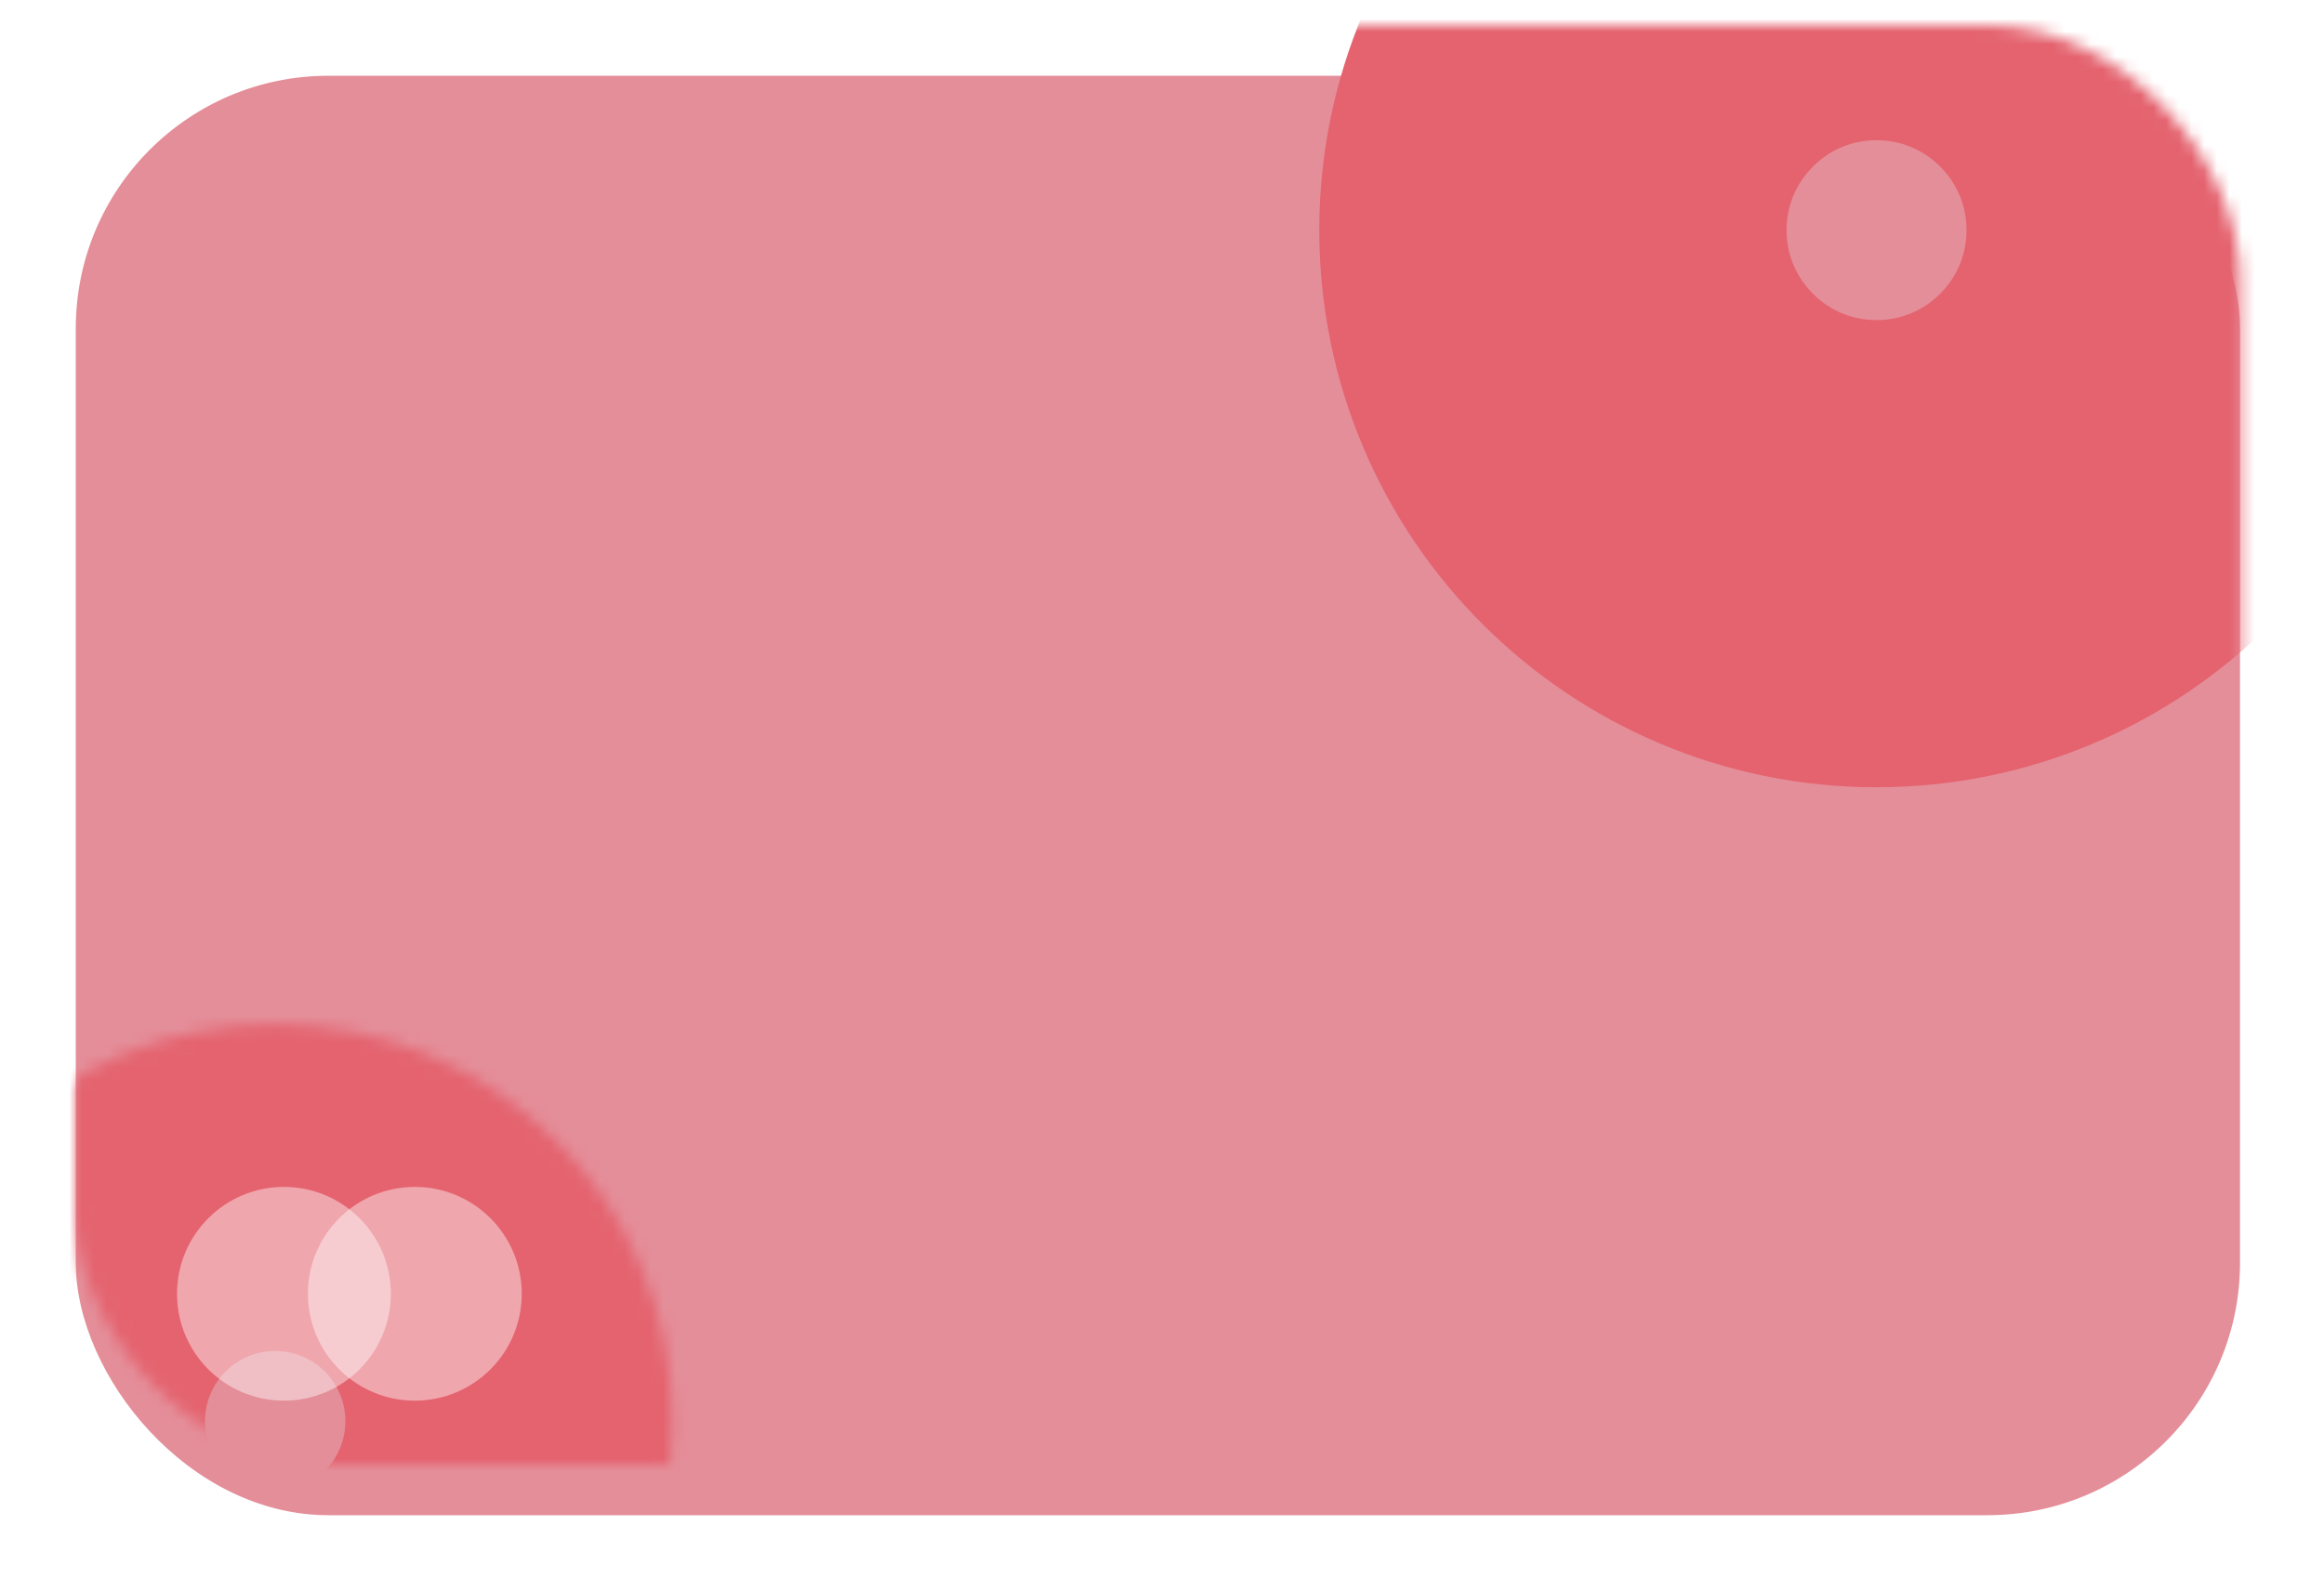 <svg width="184" height="126" viewBox="0 0 184 126" fill="none" xmlns="http://www.w3.org/2000/svg">
<g filter="url(#filter0_d_1805_8654)">
<rect x="6" y="2" width="171.35" height="114" rx="20" fill="#E48E99"/>
</g>
<mask id="mask0_1805_8654" style="mask-type:alpha" maskUnits="userSpaceOnUse" x="6" y="2" width="172" height="114">
<rect x="6" y="2" width="171.35" height="114" rx="20" fill="#6418C3"/>
</mask>
<g mask="url(#mask0_1805_8654)">
<path d="M148.574 43.849C162.724 43.848 174.195 32.378 174.195 18.229C174.195 4.079 162.725 -7.392 148.574 -7.393C134.423 -7.393 122.952 4.079 122.952 18.229C122.952 32.378 134.423 43.849 148.574 43.849Z" stroke="#E4636F" stroke-width="37"/>
<mask id="path-4-inside-1_1805_8654" fill="white">
<ellipse cx="31.443" cy="31.442" rx="31.443" ry="31.442" transform="matrix(1 0 0 -1 -9.656 143.997)"/>
</mask>
<path d="M53.23 112.555H16.23C16.23 115.625 18.719 118.113 21.787 118.113V81.113V44.113C59.586 44.113 90.23 74.754 90.23 112.555H53.23ZM21.787 81.113V118.113C24.855 118.113 27.344 115.625 27.344 112.555H-9.656H-46.656C-46.656 74.754 -16.012 44.113 21.787 44.113V81.113ZM-9.656 112.555H27.344C27.344 109.484 24.855 106.997 21.787 106.997V143.997V180.997C-16.012 180.997 -46.656 150.355 -46.656 112.555H-9.656ZM21.787 143.997V106.997C18.719 106.997 16.23 109.484 16.23 112.555H53.23H90.23C90.23 150.355 59.586 180.997 21.787 180.997V143.997Z" fill="#E4636F" mask="url(#path-4-inside-1_1805_8654)"/>
</g>
<ellipse cx="32.844" cy="102.464" rx="8.464" ry="8.464" fill="white" fill-opacity="0.43"/>
<ellipse cx="22.48" cy="102.464" rx="8.464" ry="8.464" fill="white" fill-opacity="0.43"/>
<defs>
<filter id="filter0_d_1805_8654" x="0" y="0" width="183.35" height="126" filterUnits="userSpaceOnUse" color-interpolation-filters="sRGB">
<feFlood flood-opacity="0" result="BackgroundImageFix"/>
<feColorMatrix in="SourceAlpha" type="matrix" values="0 0 0 0 0 0 0 0 0 0 0 0 0 0 0 0 0 0 127 0" result="hardAlpha"/>
<feOffset dy="4"/>
<feGaussianBlur stdDeviation="3"/>
<feColorMatrix type="matrix" values="0 0 0 0 0.243 0 0 0 0 0.286 0 0 0 0 0.329 0 0 0 0.04 0"/>
<feBlend mode="normal" in2="BackgroundImageFix" result="effect1_dropShadow_1805_8654"/>
<feBlend mode="normal" in="SourceGraphic" in2="effect1_dropShadow_1805_8654" result="shape"/>
</filter>
</defs>
</svg>
